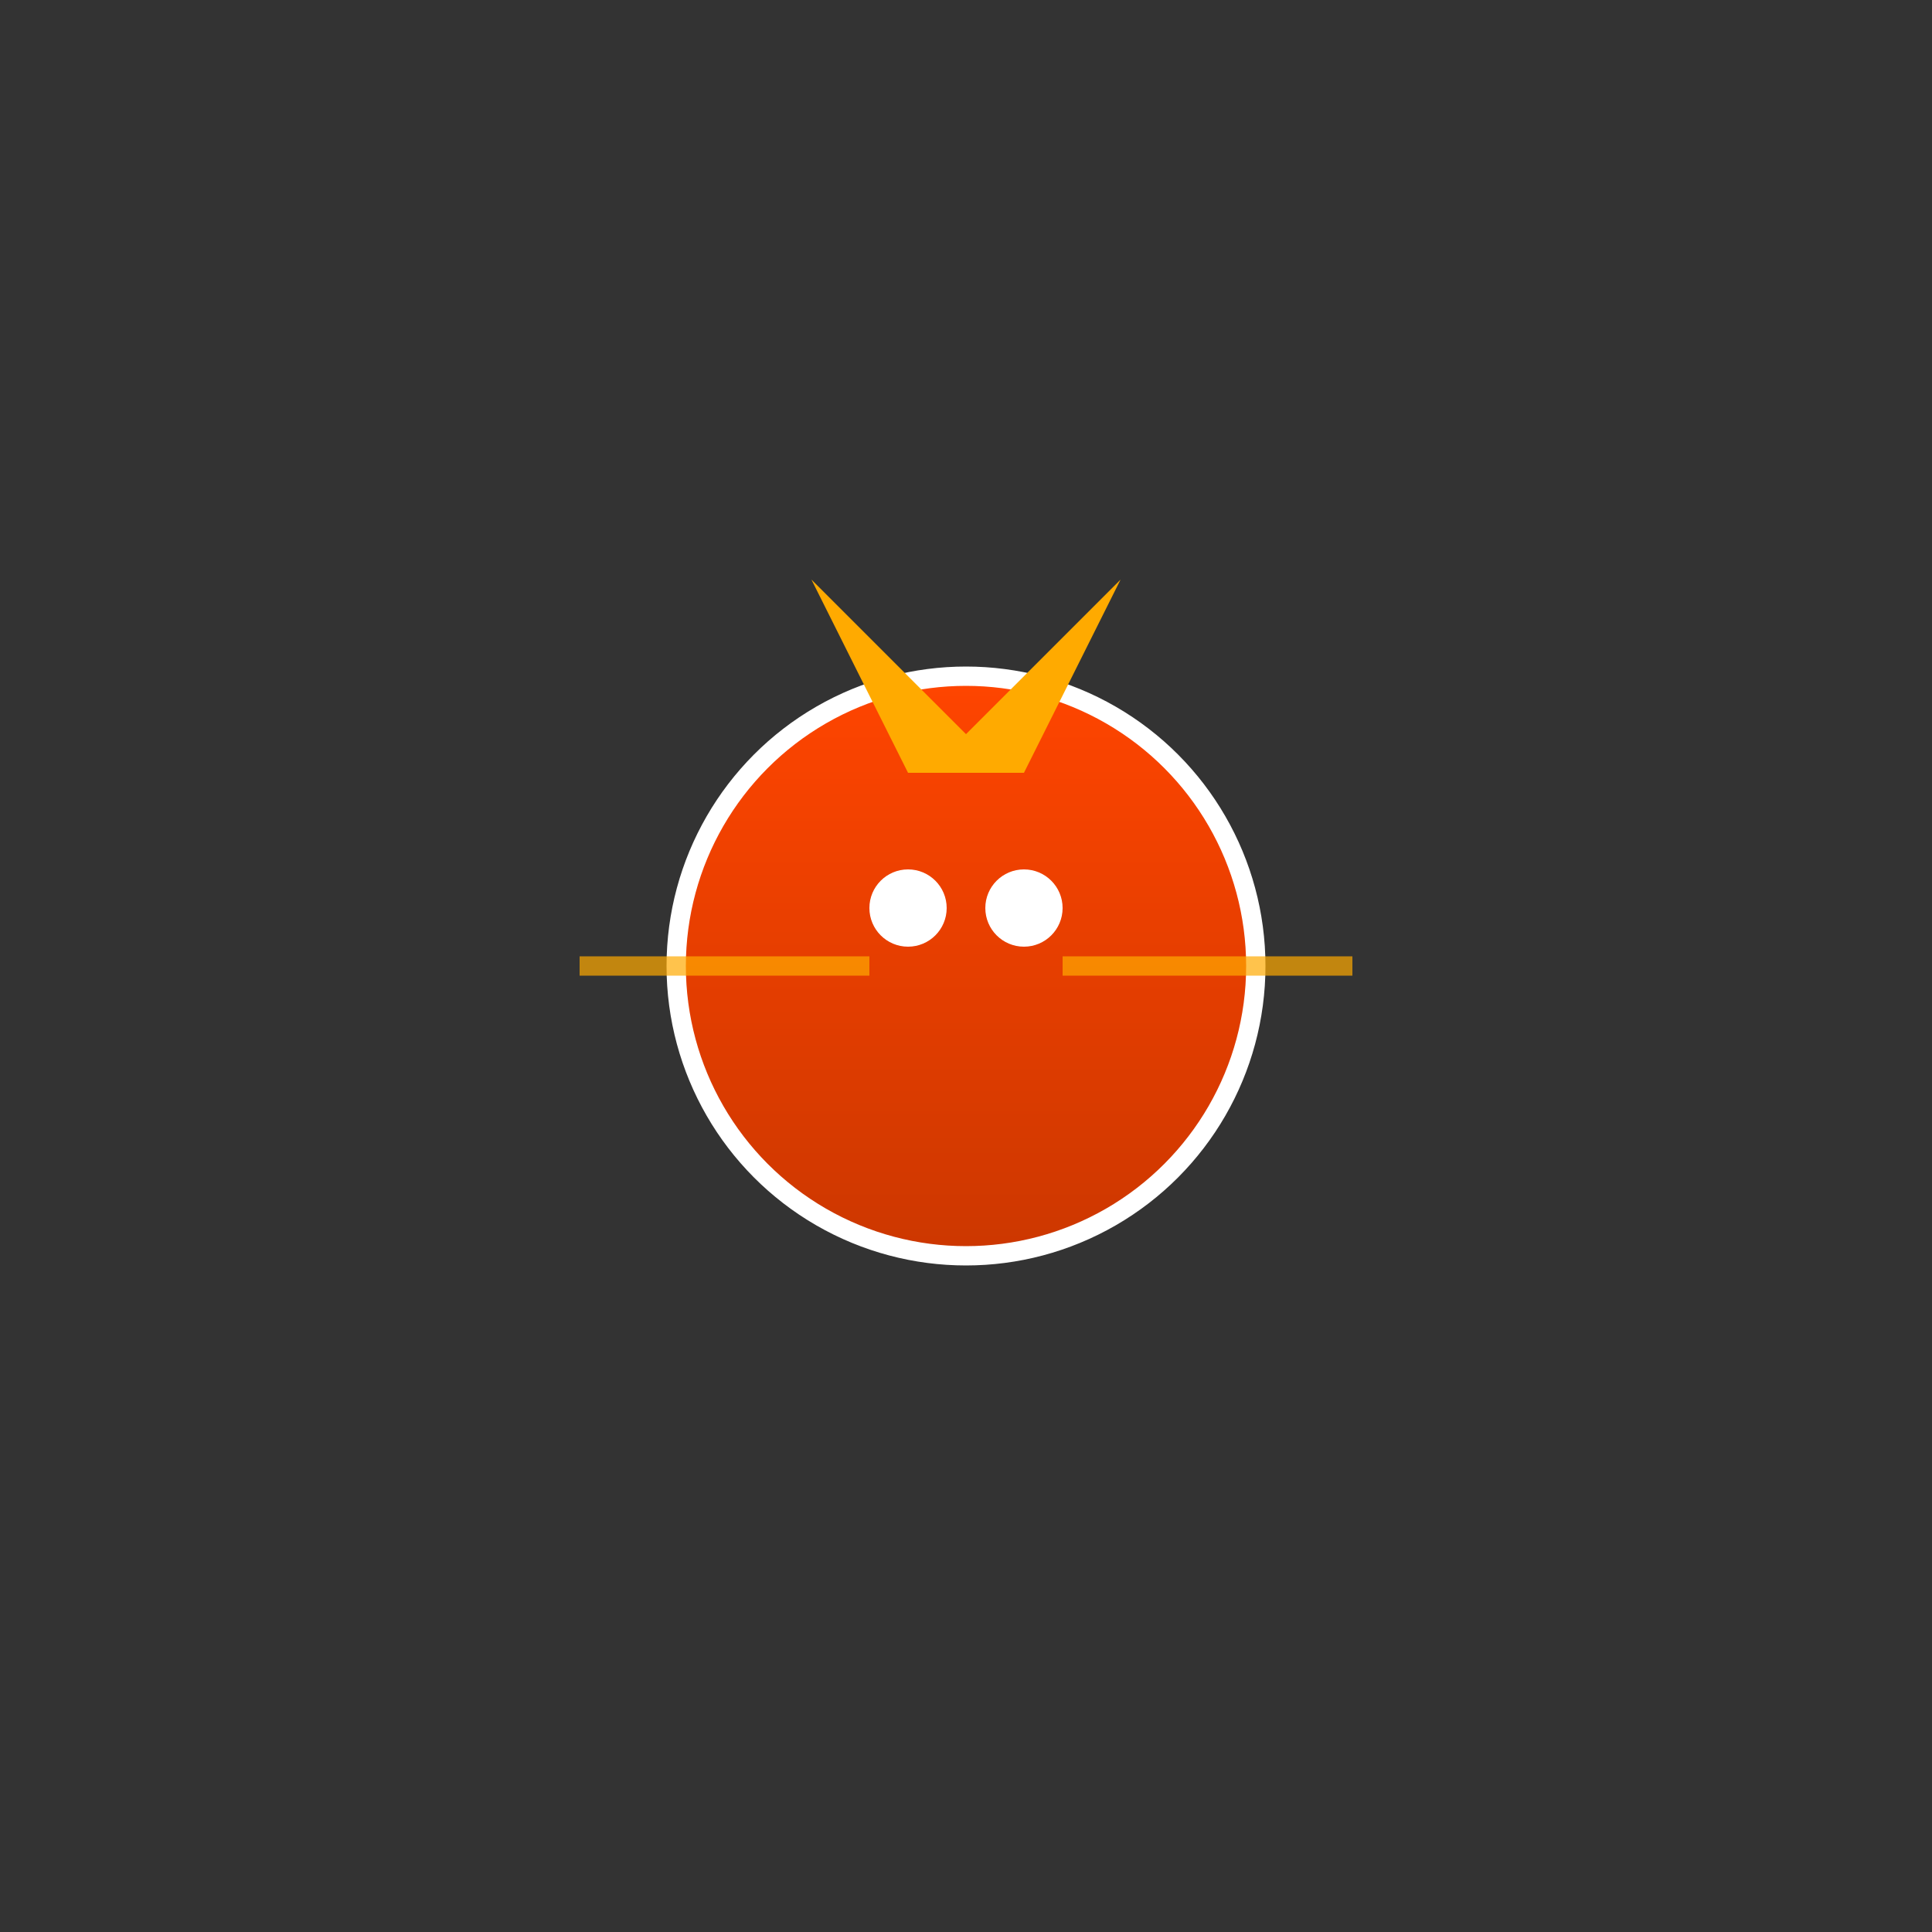 <svg xmlns="http://www.w3.org/2000/svg" viewBox="0 0 100 100">
  <rect x="0" y="0" width="100" height="100" fill="#333333" stroke="none"/>
  <defs>
    <linearGradient id="fastGradient" x1="0%" y1="0%" x2="0%" y2="100%">
      <stop offset="0%" style="stop-color:#ff4500;stop-opacity:1" />
      <stop offset="100%" style="stop-color:#cc3700;stop-opacity:1" />
    </linearGradient>
  </defs>
  
  <!-- 主體 -->
  <circle cx="50" cy="50" r="15" fill="url(#fastGradient)" stroke="#fff" stroke-width="1"/>
  <!-- 眼睛 -->
  <circle cx="47" cy="47" r="2" fill="#fff"/>
  <circle cx="53" cy="47" r="2" fill="#fff"/>
  <!-- 速度線條 -->
  <path d="M 30 50 L 45 50" stroke="#ffaa00" stroke-width="1" opacity="0.7"/>
  <path d="M 55 50 L 70 50" stroke="#ffaa00" stroke-width="1" opacity="0.7"/>
  <!-- 尖耳朵 -->
  <polygon points="47,40 42,30 52,40" fill="#ffaa00"/>
  <polygon points="53,40 58,30 48,40" fill="#ffaa00"/>
</svg> 